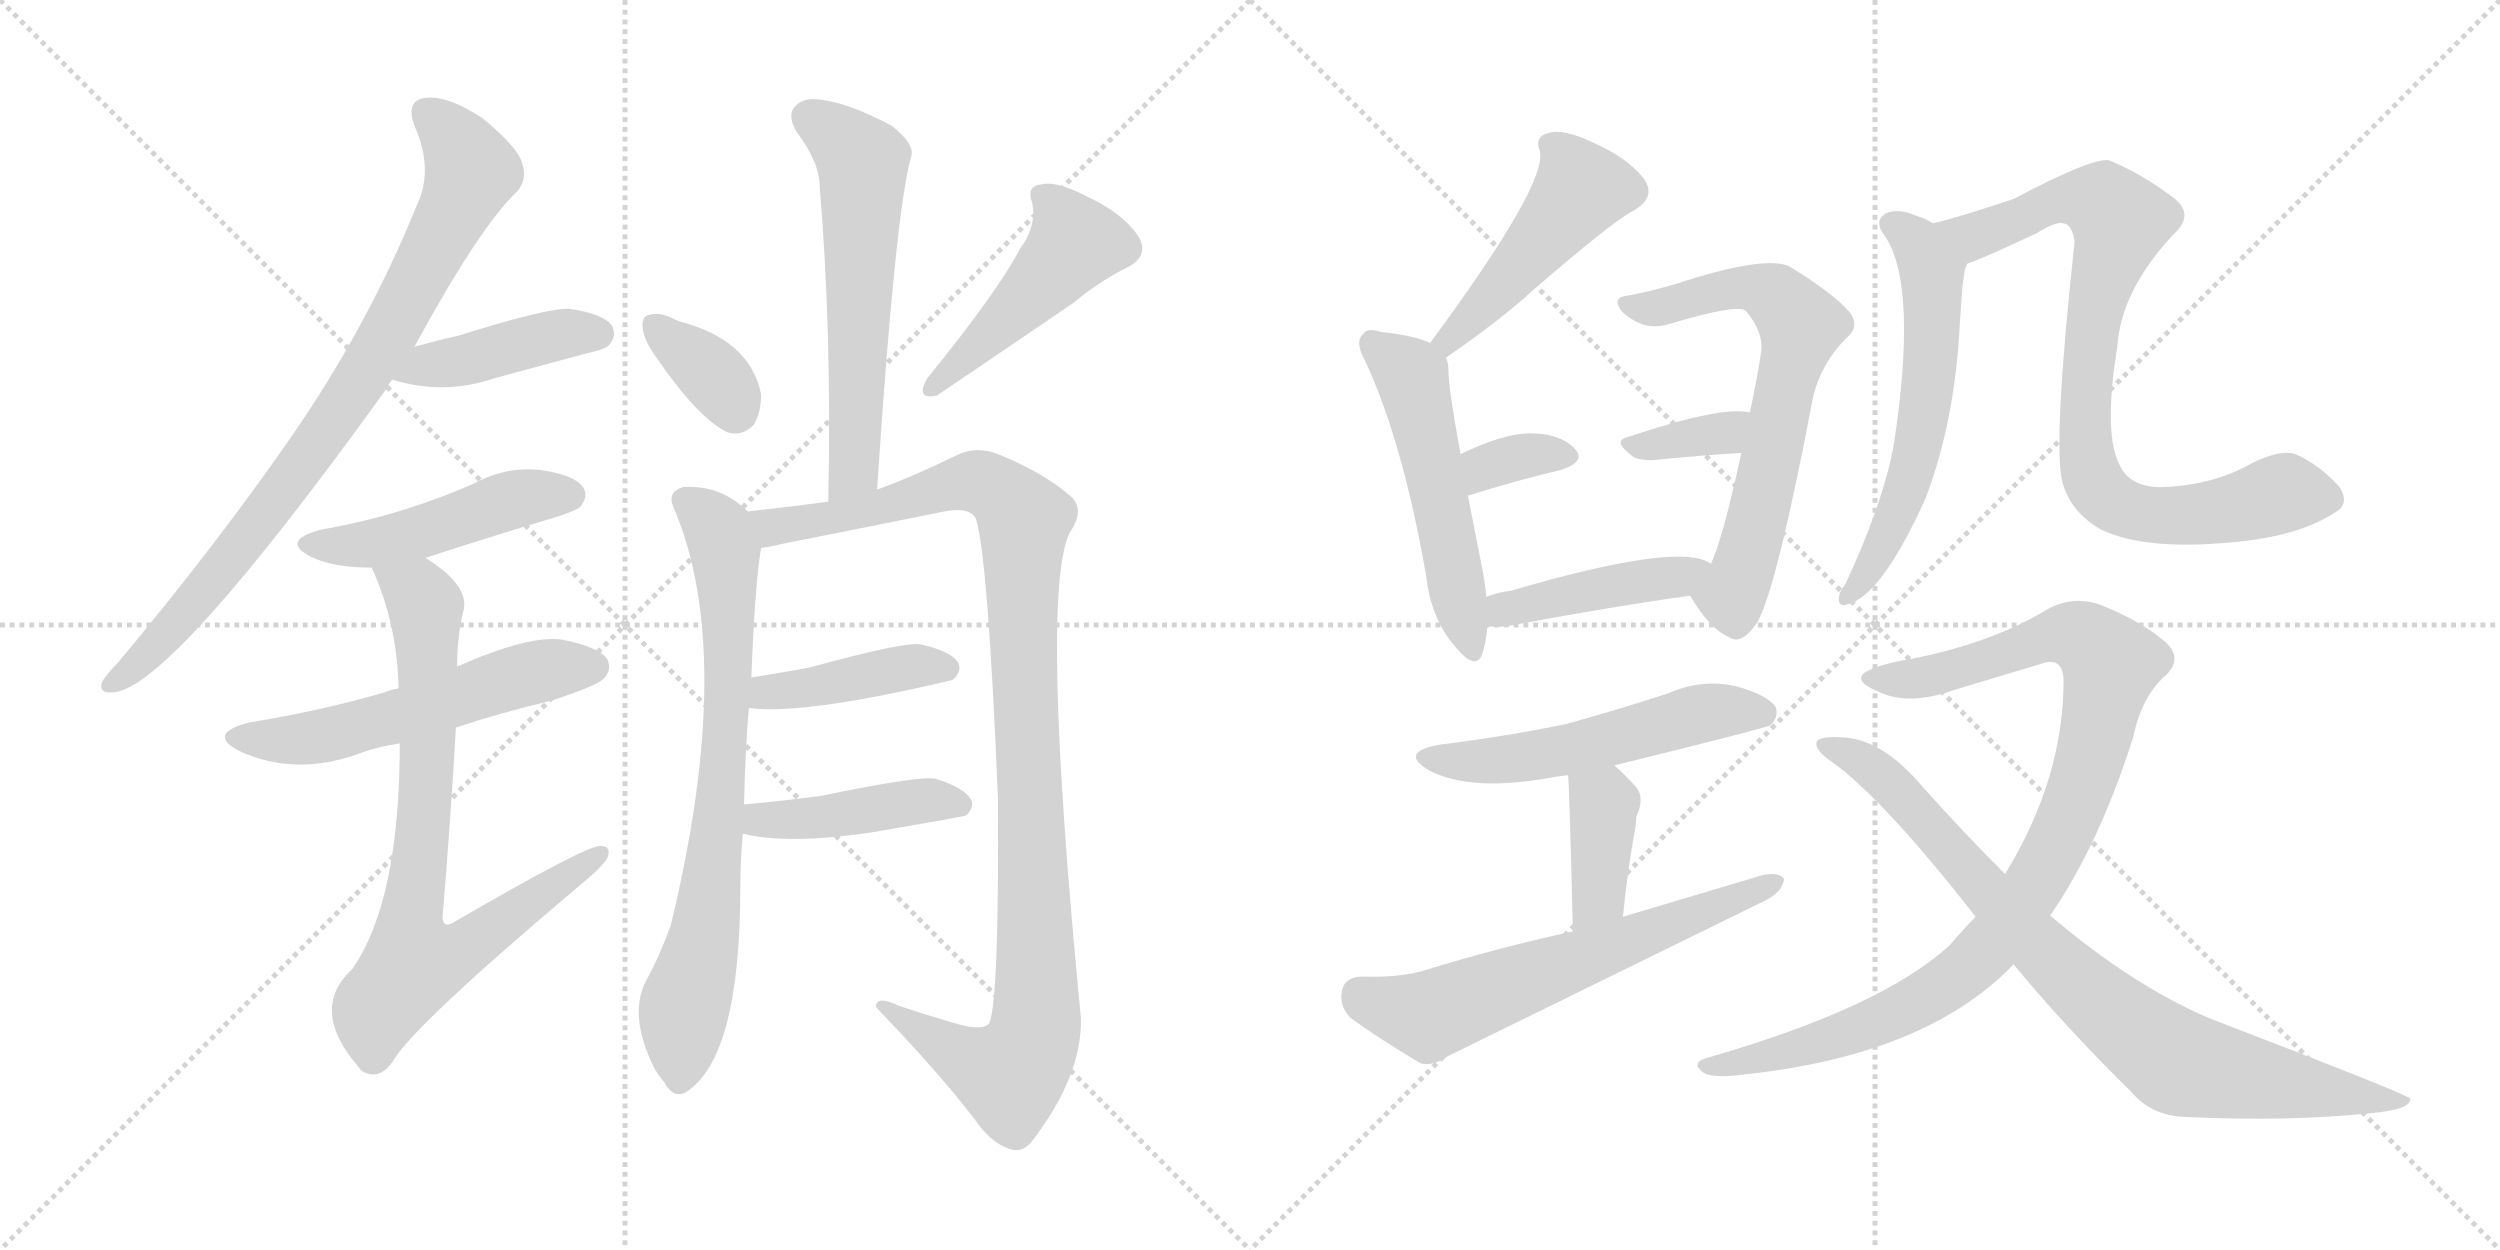 <svg version="1.1" viewBox="0 0 2048 1024" xmlns="http://www.w3.org/2000/svg">
  <g stroke="lightgray" stroke-dasharray="1,1" stroke-width="1" transform="scale(4, 4)">
    <line x1="0" y1="0" x2="256" y2="256"></line>
    <line x1="256" y1="0" x2="0" y2="256"></line>
    <line x1="128" y1="0" x2="128" y2="256"></line>
    <line x1="0" y1="128" x2="256" y2="128"></line>
    <line x1="256" y1="0" x2="512" y2="256"></line>
    <line x1="512" y1="0" x2="256" y2="256"></line>
    <line x1="384" y1="0" x2="384" y2="256"></line>
    <line x1="256" y1="128" x2="512" y2="128"></line>
  </g>
<g transform="scale(1, -1) translate(0, -850)">
   <style type="text/css">
    @keyframes keyframes0 {
      from {
       stroke: black;
       stroke-dashoffset: 831;
       stroke-width: 128;
       }
       73% {
       animation-timing-function: step-end;
       stroke: black;
       stroke-dashoffset: 0;
       stroke-width: 128;
       }
       to {
       stroke: black;
       stroke-width: 1024;
       }
       }
       #make-me-a-hanzi-animation-0 {
         animation: keyframes0 0.926s both;
         animation-delay: 0s;
         animation-timing-function: linear;
       }
    @keyframes keyframes1 {
      from {
       stroke: black;
       stroke-dashoffset: 423;
       stroke-width: 128;
       }
       58% {
       animation-timing-function: step-end;
       stroke: black;
       stroke-dashoffset: 0;
       stroke-width: 128;
       }
       to {
       stroke: black;
       stroke-width: 1024;
       }
       }
       #make-me-a-hanzi-animation-1 {
         animation: keyframes1 0.594s both;
         animation-delay: 0.926s;
         animation-timing-function: linear;
       }
    @keyframes keyframes2 {
      from {
       stroke: black;
       stroke-dashoffset: 473;
       stroke-width: 128;
       }
       61% {
       animation-timing-function: step-end;
       stroke: black;
       stroke-dashoffset: 0;
       stroke-width: 128;
       }
       to {
       stroke: black;
       stroke-width: 1024;
       }
       }
       #make-me-a-hanzi-animation-2 {
         animation: keyframes2 0.635s both;
         animation-delay: 1.521s;
         animation-timing-function: linear;
       }
    @keyframes keyframes3 {
      from {
       stroke: black;
       stroke-dashoffset: 554;
       stroke-width: 128;
       }
       64% {
       animation-timing-function: step-end;
       stroke: black;
       stroke-dashoffset: 0;
       stroke-width: 128;
       }
       to {
       stroke: black;
       stroke-width: 1024;
       }
       }
       #make-me-a-hanzi-animation-3 {
         animation: keyframes3 0.701s both;
         animation-delay: 2.155s;
         animation-timing-function: linear;
       }
    @keyframes keyframes4 {
      from {
       stroke: black;
       stroke-dashoffset: 771;
       stroke-width: 128;
       }
       72% {
       animation-timing-function: step-end;
       stroke: black;
       stroke-dashoffset: 0;
       stroke-width: 128;
       }
       to {
       stroke: black;
       stroke-width: 1024;
       }
       }
       #make-me-a-hanzi-animation-4 {
         animation: keyframes4 0.877s both;
         animation-delay: 2.856s;
         animation-timing-function: linear;
       }
    @keyframes keyframes5 {
      from {
       stroke: black;
       stroke-dashoffset: 590;
       stroke-width: 128;
       }
       66% {
       animation-timing-function: step-end;
       stroke: black;
       stroke-dashoffset: 0;
       stroke-width: 128;
       }
       to {
       stroke: black;
       stroke-width: 1024;
       }
       }
       #make-me-a-hanzi-animation-5 {
         animation: keyframes5 0.73s both;
         animation-delay: 3.734s;
         animation-timing-function: linear;
       }
    @keyframes keyframes6 {
      from {
       stroke: black;
       stroke-dashoffset: 352;
       stroke-width: 128;
       }
       53% {
       animation-timing-function: step-end;
       stroke: black;
       stroke-dashoffset: 0;
       stroke-width: 128;
       }
       to {
       stroke: black;
       stroke-width: 1024;
       }
       }
       #make-me-a-hanzi-animation-6 {
         animation: keyframes6 0.536s both;
         animation-delay: 4.464s;
         animation-timing-function: linear;
       }
    @keyframes keyframes7 {
      from {
       stroke: black;
       stroke-dashoffset: 472;
       stroke-width: 128;
       }
       61% {
       animation-timing-function: step-end;
       stroke: black;
       stroke-dashoffset: 0;
       stroke-width: 128;
       }
       to {
       stroke: black;
       stroke-width: 1024;
       }
       }
       #make-me-a-hanzi-animation-7 {
         animation: keyframes7 0.634s both;
         animation-delay: 5s;
         animation-timing-function: linear;
       }
    @keyframes keyframes8 {
      from {
       stroke: black;
       stroke-dashoffset: 747;
       stroke-width: 128;
       }
       71% {
       animation-timing-function: step-end;
       stroke: black;
       stroke-dashoffset: 0;
       stroke-width: 128;
       }
       to {
       stroke: black;
       stroke-width: 1024;
       }
       }
       #make-me-a-hanzi-animation-8 {
         animation: keyframes8 0.858s both;
         animation-delay: 5.634s;
         animation-timing-function: linear;
       }
    @keyframes keyframes9 {
      from {
       stroke: black;
       stroke-dashoffset: 1066;
       stroke-width: 128;
       }
       78% {
       animation-timing-function: step-end;
       stroke: black;
       stroke-dashoffset: 0;
       stroke-width: 128;
       }
       to {
       stroke: black;
       stroke-width: 1024;
       }
       }
       #make-me-a-hanzi-animation-9 {
         animation: keyframes9 1.118s both;
         animation-delay: 6.492s;
         animation-timing-function: linear;
       }
    @keyframes keyframes10 {
      from {
       stroke: black;
       stroke-dashoffset: 415;
       stroke-width: 128;
       }
       57% {
       animation-timing-function: step-end;
       stroke: black;
       stroke-dashoffset: 0;
       stroke-width: 128;
       }
       to {
       stroke: black;
       stroke-width: 1024;
       }
       }
       #make-me-a-hanzi-animation-10 {
         animation: keyframes10 0.588s both;
         animation-delay: 7.61s;
         animation-timing-function: linear;
       }
    @keyframes keyframes11 {
      from {
       stroke: black;
       stroke-dashoffset: 431;
       stroke-width: 128;
       }
       58% {
       animation-timing-function: step-end;
       stroke: black;
       stroke-dashoffset: 0;
       stroke-width: 128;
       }
       to {
       stroke: black;
       stroke-width: 1024;
       }
       }
       #make-me-a-hanzi-animation-11 {
         animation: keyframes11 0.601s both;
         animation-delay: 8.198s;
         animation-timing-function: linear;
       }
    @keyframes keyframes12 {
      from {
       stroke: black;
       stroke-dashoffset: 472;
       stroke-width: 128;
       }
       61% {
       animation-timing-function: step-end;
       stroke: black;
       stroke-dashoffset: 0;
       stroke-width: 128;
       }
       to {
       stroke: black;
       stroke-width: 1024;
       }
       }
       #make-me-a-hanzi-animation-12 {
         animation: keyframes12 0.634s both;
         animation-delay: 8.798s;
         animation-timing-function: linear;
       }
    @keyframes keyframes13 {
      from {
       stroke: black;
       stroke-dashoffset: 523;
       stroke-width: 128;
       }
       63% {
       animation-timing-function: step-end;
       stroke: black;
       stroke-dashoffset: 0;
       stroke-width: 128;
       }
       to {
       stroke: black;
       stroke-width: 1024;
       }
       }
       #make-me-a-hanzi-animation-13 {
         animation: keyframes13 0.676s both;
         animation-delay: 9.432s;
         animation-timing-function: linear;
       }
    @keyframes keyframes14 {
      from {
       stroke: black;
       stroke-dashoffset: 340;
       stroke-width: 128;
       }
       53% {
       animation-timing-function: step-end;
       stroke: black;
       stroke-dashoffset: 0;
       stroke-width: 128;
       }
       to {
       stroke: black;
       stroke-width: 1024;
       }
       }
       #make-me-a-hanzi-animation-14 {
         animation: keyframes14 0.527s both;
         animation-delay: 10.108s;
         animation-timing-function: linear;
       }
    @keyframes keyframes15 {
      from {
       stroke: black;
       stroke-dashoffset: 659;
       stroke-width: 128;
       }
       68% {
       animation-timing-function: step-end;
       stroke: black;
       stroke-dashoffset: 0;
       stroke-width: 128;
       }
       to {
       stroke: black;
       stroke-width: 1024;
       }
       }
       #make-me-a-hanzi-animation-15 {
         animation: keyframes15 0.786s both;
         animation-delay: 10.635s;
         animation-timing-function: linear;
       }
    @keyframes keyframes16 {
      from {
       stroke: black;
       stroke-dashoffset: 345;
       stroke-width: 128;
       }
       53% {
       animation-timing-function: step-end;
       stroke: black;
       stroke-dashoffset: 0;
       stroke-width: 128;
       }
       to {
       stroke: black;
       stroke-width: 1024;
       }
       }
       #make-me-a-hanzi-animation-16 {
         animation: keyframes16 0.531s both;
         animation-delay: 11.421s;
         animation-timing-function: linear;
       }
    @keyframes keyframes17 {
      from {
       stroke: black;
       stroke-dashoffset: 435;
       stroke-width: 128;
       }
       59% {
       animation-timing-function: step-end;
       stroke: black;
       stroke-dashoffset: 0;
       stroke-width: 128;
       }
       to {
       stroke: black;
       stroke-width: 1024;
       }
       }
       #make-me-a-hanzi-animation-17 {
         animation: keyframes17 0.604s both;
         animation-delay: 11.952s;
         animation-timing-function: linear;
       }
    @keyframes keyframes18 {
      from {
       stroke: black;
       stroke-dashoffset: 534;
       stroke-width: 128;
       }
       63% {
       animation-timing-function: step-end;
       stroke: black;
       stroke-dashoffset: 0;
       stroke-width: 128;
       }
       to {
       stroke: black;
       stroke-width: 1024;
       }
       }
       #make-me-a-hanzi-animation-18 {
         animation: keyframes18 0.685s both;
         animation-delay: 12.556s;
         animation-timing-function: linear;
       }
    @keyframes keyframes19 {
      from {
       stroke: black;
       stroke-dashoffset: 388;
       stroke-width: 128;
       }
       56% {
       animation-timing-function: step-end;
       stroke: black;
       stroke-dashoffset: 0;
       stroke-width: 128;
       }
       to {
       stroke: black;
       stroke-width: 1024;
       }
       }
       #make-me-a-hanzi-animation-19 {
         animation: keyframes19 0.566s both;
         animation-delay: 13.24s;
         animation-timing-function: linear;
       }
    @keyframes keyframes20 {
      from {
       stroke: black;
       stroke-dashoffset: 621;
       stroke-width: 128;
       }
       67% {
       animation-timing-function: step-end;
       stroke: black;
       stroke-dashoffset: 0;
       stroke-width: 128;
       }
       to {
       stroke: black;
       stroke-width: 1024;
       }
       }
       #make-me-a-hanzi-animation-20 {
         animation: keyframes20 0.755s both;
         animation-delay: 13.806s;
         animation-timing-function: linear;
       }
    @keyframes keyframes21 {
      from {
       stroke: black;
       stroke-dashoffset: 588;
       stroke-width: 128;
       }
       66% {
       animation-timing-function: step-end;
       stroke: black;
       stroke-dashoffset: 0;
       stroke-width: 128;
       }
       to {
       stroke: black;
       stroke-width: 1024;
       }
       }
       #make-me-a-hanzi-animation-21 {
         animation: keyframes21 0.729s both;
         animation-delay: 14.562s;
         animation-timing-function: linear;
       }
    @keyframes keyframes22 {
      from {
       stroke: black;
       stroke-dashoffset: 839;
       stroke-width: 128;
       }
       73% {
       animation-timing-function: step-end;
       stroke: black;
       stroke-dashoffset: 0;
       stroke-width: 128;
       }
       to {
       stroke: black;
       stroke-width: 1024;
       }
       }
       #make-me-a-hanzi-animation-22 {
         animation: keyframes22 0.933s both;
         animation-delay: 15.29s;
         animation-timing-function: linear;
       }
    @keyframes keyframes23 {
      from {
       stroke: black;
       stroke-dashoffset: 972;
       stroke-width: 128;
       }
       76% {
       animation-timing-function: step-end;
       stroke: black;
       stroke-dashoffset: 0;
       stroke-width: 128;
       }
       to {
       stroke: black;
       stroke-width: 1024;
       }
       }
       #make-me-a-hanzi-animation-23 {
         animation: keyframes23 1.041s both;
         animation-delay: 16.223s;
         animation-timing-function: linear;
       }
    @keyframes keyframes24 {
      from {
       stroke: black;
       stroke-dashoffset: 840;
       stroke-width: 128;
       }
       73% {
       animation-timing-function: step-end;
       stroke: black;
       stroke-dashoffset: 0;
       stroke-width: 128;
       }
       to {
       stroke: black;
       stroke-width: 1024;
       }
       }
       #make-me-a-hanzi-animation-24 {
         animation: keyframes24 0.934s both;
         animation-delay: 17.264s;
         animation-timing-function: linear;
       }
</style>
<path d="M 339.5 566.0 Q 393.5 665.0 423.5 693.0 Q 432.5 703.0 427.5 717.0 Q 423.5 730.0 395.5 753.0 Q 368.5 771.0 350.5 770.0 Q 331.5 769.0 339.5 747.0 Q 355.5 711.0 341.5 682.0 Q 301.5 583.0 238.5 492.0 Q 177.5 404.0 96.5 307.0 Q 86.5 297.0 83.5 291.0 Q 80.5 281.0 94.5 283.0 Q 142.5 290.0 315.5 530.0 Q 318.5 536.0 321.5 539.0 L 339.5 566.0 Z" fill="lightgray"></path> 
<path d="M 321.5 539.0 Q 363.5 526.0 404.5 540.0 Q 441.5 550.0 478.5 560.0 Q 496.5 564.0 498.5 567.0 Q 505.5 574.0 501.5 583.0 Q 494.5 593.0 466.5 597.0 Q 448.5 598.0 375.5 575.0 Q 357.5 571.0 339.5 566.0 C 310.5 558.0 292.5 547.0 321.5 539.0 Z" fill="lightgray"></path> 
<path d="M 348.5 393.0 Q 397.5 409.0 447.5 424.0 Q 471.5 431.0 475.5 435.0 Q 482.5 444.0 477.5 451.0 Q 470.5 461.0 442.5 465.0 Q 414.5 468.0 388.5 454.0 Q 361.5 442.0 332.5 433.0 Q 301.5 423.0 262.5 416.0 Q 229.5 407.0 254.5 394.0 Q 272.5 385.0 304.5 385.0 L 348.5 393.0 Z" fill="lightgray"></path> 
<path d="M 373.5 254.0 Q 409.5 266.0 451.5 276.0 Q 488.5 288.0 494.5 294.0 Q 501.5 301.0 497.5 310.0 Q 490.5 320.0 460.5 326.0 Q 433.5 330.0 374.5 304.0 L 326.5 286.0 Q 319.5 285.0 315.5 283.0 Q 264.5 268.0 203.5 258.0 Q 169.5 249.0 195.5 235.0 Q 240.5 214.0 292.5 232.0 Q 307.5 238.0 327.5 241.0 L 373.5 254.0 Z" fill="lightgray"></path> 
<path d="M 327.5 241.0 Q 327.5 112.0 288.5 56.0 Q 252.5 23.0 294.5 -25.0 Q 294.5 -26.0 297.5 -28.0 Q 310.5 -35.0 321.5 -20.0 Q 336.5 8.0 476.5 126.0 Q 492.5 139.0 497.5 147.0 Q 501.5 157.0 491.5 157.0 Q 479.5 157.0 372.5 95.0 Q 363.5 89.0 362.5 98.0 Q 369.5 183.0 373.5 254.0 L 374.5 304.0 Q 374.5 329.0 379.5 349.0 Q 385.5 370.0 348.5 393.0 C 324.5 410.0 293.5 413.0 304.5 385.0 Q 325.5 339.0 326.5 286.0 L 327.5 241.0 Z" fill="lightgray"></path> 
<path d="M 718.5 449.0 Q 733.5 677.0 746.5 722.0 Q 749.5 732.0 730.5 747.0 Q 696.5 765.0 674.5 768.0 Q 658.5 771.0 651.5 763.0 Q 644.5 756.0 652.5 742.0 Q 671.5 717.0 671.5 697.0 Q 681.5 579.0 678.5 439.0 C 677.5 409.0 716.5 419.0 718.5 449.0 Z" fill="lightgray"></path> 
<path d="M 538.5 556.0 Q 571.5 508.0 595.5 496.0 Q 607.5 492.0 617.5 502.0 Q 623.5 512.0 623.5 527.0 Q 614.5 572.0 555.5 587.0 Q 554.5 588.0 553.5 588.0 Q 540.5 595.0 531.5 592.0 Q 525.5 591.0 526.5 581.0 Q 527.5 571.0 538.5 556.0 Z" fill="lightgray"></path> 
<path d="M 835.5 646.0 Q 816.5 610.0 759.5 540.0 Q 749.5 522.0 767.5 526.0 Q 785.5 538.0 879.5 602.0 Q 898.5 618.0 921.5 630.0 Q 943.5 640.0 931.5 658.0 Q 918.5 676.0 890.5 689.0 Q 865.5 702.0 853.5 699.0 Q 840.5 698.0 845.5 684.0 Q 849.5 665.0 835.5 646.0 Z" fill="lightgray"></path> 
<path d="M 609.5 191.0 Q 610.5 236.0 613.5 270.0 L 615.5 295.0 Q 618.5 373.0 623.5 401.0 C 626.5 420.0 626.5 420.0 612.5 431.0 Q 590.5 453.0 559.5 451.0 Q 546.5 447.0 551.5 435.0 Q 603.5 315.0 549.5 92.0 Q 540.5 67.0 529.5 47.0 Q 514.5 19.0 535.5 -24.0 Q 538.5 -30.0 544.5 -37.0 Q 551.5 -50.0 561.5 -45.0 Q 606.5 -17.0 606.5 124.0 Q 606.5 146.0 608.5 167.0 L 609.5 191.0 Z" fill="lightgray"></path> 
<path d="M 623.5 401.0 Q 630.5 402.0 643.5 405.0 Q 709.5 418.0 773.5 431.0 Q 794.5 435.0 799.5 425.0 Q 809.5 392.0 817.5 196.0 Q 818.5 31.0 810.5 12.0 Q 806.5 6.0 788.5 10.0 Q 763.5 17.0 736.5 26.0 Q 717.5 35.0 717.5 25.0 Q 769.5 -29.0 798.5 -67.0 Q 811.5 -86.0 826.5 -91.0 Q 836.5 -95.0 844.5 -86.0 Q 886.5 -32.0 885.5 16.0 Q 851.5 365.0 876.5 414.0 Q 889.5 433.0 876.5 444.0 Q 854.5 463.0 817.5 478.0 Q 799.5 485.0 783.5 477.0 Q 744.5 458.0 718.5 449.0 L 678.5 439.0 Q 648.5 435.0 612.5 431.0 C 582.5 428.0 594.5 395.0 623.5 401.0 Z" fill="lightgray"></path> 
<path d="M 613.5 270.0 Q 658.5 264.0 780.5 293.0 Q 780.5 294.0 781.5 294.0 Q 788.5 301.0 784.5 308.0 Q 777.5 317.0 754.5 322.0 Q 742.5 325.0 662.5 303.0 Q 640.5 299.0 615.5 295.0 C 585.5 290.0 583.5 273.0 613.5 270.0 Z" fill="lightgray"></path> 
<path d="M 608.5 167.0 Q 645.5 158.0 713.5 168.0 Q 789.5 181.0 791.5 182.0 Q 798.5 189.0 795.5 195.0 Q 789.5 205.0 766.5 212.0 Q 754.5 215.0 672.5 198.0 Q 642.5 194.0 609.5 191.0 C 579.5 188.0 579.5 173.0 608.5 167.0 Z" fill="lightgray"></path> 
<path d="M 1184.5 557.0 Q 1229.5 588.0 1255.5 612.0 Q 1321.5 669.0 1337.5 677.0 Q 1358.5 689.0 1345.5 705.0 Q 1332.5 721.0 1305.5 733.0 Q 1280.5 745.0 1268.5 741.0 Q 1256.5 738.0 1261.5 726.0 Q 1267.5 699.0 1171.5 569.0 C 1153.5 545.0 1159.5 540.0 1184.5 557.0 Z" fill="lightgray"></path> 
<path d="M 1217.5 361.0 Q 1216.5 374.0 1213.5 388.0 L 1202.5 444.0 L 1196.5 478.0 Q 1186.5 532.0 1186.5 547.0 Q 1186.5 553.0 1184.5 557.0 C 1182.5 565.0 1182.5 565.0 1171.5 569.0 Q 1159.5 575.0 1131.5 578.0 Q 1119.5 582.0 1116.5 576.0 Q 1109.5 570.0 1118.5 554.0 Q 1149.5 487.0 1168.5 377.0 Q 1172.5 343.0 1191.5 321.0 Q 1209.5 299.0 1214.5 315.0 Q 1217.5 325.0 1218.5 337.0 L 1217.5 361.0 Z" fill="lightgray"></path> 
<path d="M 1202.5 444.0 Q 1244.5 457.0 1278.5 465.0 Q 1300.5 472.0 1289.5 483.0 Q 1277.5 495.0 1253.5 495.0 Q 1231.5 495.0 1196.5 478.0 C 1169.5 465.0 1173.5 435.0 1202.5 444.0 Z" fill="lightgray"></path> 
<path d="M 1384.5 362.0 Q 1400.5 335.0 1416.5 328.0 Q 1426.5 321.0 1439.5 340.0 Q 1455.5 368.0 1485.5 526.0 Q 1492.5 553.0 1512.5 573.0 Q 1524.5 583.0 1514.5 595.0 Q 1501.5 610.0 1465.5 632.0 Q 1444.5 641.0 1371.5 617.0 Q 1350.5 611.0 1334.5 608.0 Q 1321.5 607.0 1326.5 598.0 Q 1330.5 591.0 1343.5 585.0 Q 1353.5 581.0 1365.5 584.0 Q 1425.5 602.0 1430.5 595.0 Q 1445.5 577.0 1442.5 560.0 Q 1438.5 535.0 1433.5 512.0 L 1426.5 479.0 Q 1411.5 409.0 1401.5 388.0 C 1390.5 360.0 1380.5 368.0 1384.5 362.0 Z" fill="lightgray"></path> 
<path d="M 1433.5 512.0 Q 1411.5 518.0 1333.5 492.0 Q 1320.5 489.0 1336.5 477.0 Q 1340.5 473.0 1353.5 473.0 Q 1393.5 477.0 1426.5 479.0 C 1456.5 481.0 1462.5 506.0 1433.5 512.0 Z" fill="lightgray"></path> 
<path d="M 1401.5 388.0 Q 1377.5 407.0 1237.5 366.0 Q 1227.5 365.0 1217.5 361.0 C 1189.5 351.0 1188.5 339.0 1218.5 337.0 Q 1224.5 336.0 1234.5 337.0 Q 1319.5 353.0 1384.5 362.0 C 1414.5 366.0 1427.5 373.0 1401.5 388.0 Z" fill="lightgray"></path> 
<path d="M 1322.5 223.0 Q 1448.5 254.0 1450.5 256.0 Q 1457.5 263.0 1454.5 271.0 Q 1447.5 281.0 1421.5 288.0 Q 1393.5 294.0 1366.5 282.0 Q 1326.5 269.0 1283.5 257.0 Q 1235.5 247.0 1179.5 240.0 Q 1145.5 234.0 1170.5 219.0 Q 1204.5 201.0 1270.5 213.0 Q 1276.5 214.0 1284.5 215.0 L 1322.5 223.0 Z" fill="lightgray"></path> 
<path d="M 1329.5 99.0 Q 1333.5 139.0 1339.5 171.0 Q 1340.5 177.0 1340.5 181.0 Q 1347.5 196.0 1340.5 205.0 Q 1331.5 215.0 1322.5 223.0 C 1300.5 243.0 1281.5 245.0 1284.5 215.0 Q 1285.5 212.0 1288.5 87.0 C 1289.5 57.0 1326.5 69.0 1329.5 99.0 Z" fill="lightgray"></path> 
<path d="M 1288.5 87.0 Q 1228.5 74.0 1166.5 55.0 Q 1147.5 49.0 1114.5 50.0 Q 1101.5 49.0 1099.5 39.0 Q 1096.5 26.0 1106.5 16.0 Q 1128.5 0.0 1163.5 -21.0 Q 1173.5 -24.0 1186.5 -15.0 L 1447.5 113.0 Q 1460.5 120.0 1461.5 130.0 Q 1457.5 136.0 1443.5 133.0 L 1329.5 99.0 L 1288.5 87.0 Z" fill="lightgray"></path> 
<path d="M 1583.5 667.0 Q 1577.5 671.0 1570.5 673.0 Q 1554.5 680.0 1544.5 675.0 Q 1535.5 669.0 1542.5 659.0 Q 1572.5 619.0 1550.5 480.0 Q 1549.5 479.0 1549.5 476.0 Q 1539.5 431.0 1511.5 371.0 Q 1507.5 367.0 1506.5 361.0 Q 1505.5 352.0 1513.5 355.0 Q 1541.5 362.0 1577.5 442.0 Q 1601.5 505.0 1605.5 585.0 L 1607.5 614.0 Q 1608.5 621.0 1609.5 629.0 Q 1610.5 632.0 1611.5 634.0 C 1615.5 651.0 1610.5 653.0 1583.5 667.0 Z" fill="lightgray"></path> 
<path d="M 1912.5 430.0 Q 1925.5 437.0 1916.5 451.0 Q 1900.5 469.0 1880.5 478.0 Q 1868.5 482.0 1845.5 471.0 Q 1814.5 453.0 1773.5 451.0 Q 1746.5 450.0 1737.5 467.0 Q 1722.5 492.0 1734.5 566.0 Q 1737.5 612.0 1780.5 658.0 Q 1798.5 674.0 1780.5 688.0 Q 1755.5 707.0 1729.5 718.0 Q 1719.5 724.0 1649.5 687.0 Q 1604.5 672.0 1583.5 667.0 C 1554.5 659.0 1583.5 623.0 1611.5 634.0 Q 1621.5 637.0 1668.5 659.0 Q 1684.5 669.0 1690.5 667.0 Q 1697.5 666.0 1699.5 652.0 Q 1681.5 486.0 1689.5 455.0 Q 1696.5 430.0 1721.5 416.0 Q 1755.5 400.0 1819.5 405.0 Q 1880.5 409.0 1912.5 430.0 Z" fill="lightgray"></path> 
<path d="M 1679.5 100.0 Q 1719.5 158.0 1747.5 246.0 Q 1754.5 280.0 1774.5 297.0 Q 1789.5 312.0 1771.5 326.0 Q 1752.5 342.0 1719.5 355.0 Q 1697.5 362.0 1677.5 351.0 Q 1631.5 323.0 1564.5 310.0 Q 1539.5 306.0 1527.5 299.0 Q 1518.5 292.0 1537.5 284.0 Q 1562.5 271.0 1601.5 285.0 L 1671.5 306.0 Q 1689.5 313.0 1690.5 293.0 Q 1690.5 212.0 1642.5 134.0 L 1618.5 99.0 Q 1608.5 89.0 1597.5 76.0 Q 1542.5 25.0 1400.5 -16.0 Q 1384.5 -20.0 1394.5 -28.0 Q 1401.5 -34.0 1430.5 -30.0 Q 1578.5 -14.0 1649.5 60.0 L 1679.5 100.0 Z" fill="lightgray"></path> 
<path d="M 1649.5 60.0 Q 1691.5 9.0 1746.5 -45.0 Q 1762.5 -64.0 1790.5 -65.0 Q 1872.5 -69.0 1941.5 -62.0 Q 1975.5 -59.0 1974.5 -50.0 Q 1973.5 -47.0 1809.5 16.0 Q 1746.5 43.0 1679.5 100.0 L 1642.5 134.0 Q 1608.5 168.0 1574.5 206.0 Q 1541.5 245.0 1508.5 246.0 Q 1492.5 247.0 1488.5 243.0 Q 1485.5 236.0 1500.5 226.0 Q 1542.5 196.0 1618.5 99.0 L 1649.5 60.0 Z" fill="lightgray"></path> 
      <clipPath id="make-me-a-hanzi-clip-0">
      <path d="M 339.5 566.0 Q 393.5 665.0 423.5 693.0 Q 432.5 703.0 427.5 717.0 Q 423.5 730.0 395.5 753.0 Q 368.5 771.0 350.5 770.0 Q 331.5 769.0 339.5 747.0 Q 355.5 711.0 341.5 682.0 Q 301.5 583.0 238.5 492.0 Q 177.5 404.0 96.5 307.0 Q 86.5 297.0 83.5 291.0 Q 80.5 281.0 94.5 283.0 Q 142.5 290.0 315.5 530.0 Q 318.5 536.0 321.5 539.0 L 339.5 566.0 Z" fill="lightgray"></path>
      </clipPath>
      <path clip-path="url(#make-me-a-hanzi-clip-0)" d="M 349.5 756.0 L 374.5 732.0 L 385.5 707.0 L 324.5 586.0 L 276.5 508.0 L 172.5 371.0 L 119.5 313.0 L 91.5 291.0 " fill="none" id="make-me-a-hanzi-animation-0" stroke-dasharray="703 1406" stroke-linecap="round"></path>

      <clipPath id="make-me-a-hanzi-clip-1">
      <path d="M 321.5 539.0 Q 363.5 526.0 404.5 540.0 Q 441.5 550.0 478.5 560.0 Q 496.5 564.0 498.5 567.0 Q 505.5 574.0 501.5 583.0 Q 494.5 593.0 466.5 597.0 Q 448.5 598.0 375.5 575.0 Q 357.5 571.0 339.5 566.0 C 310.5 558.0 292.5 547.0 321.5 539.0 Z" fill="lightgray"></path>
      </clipPath>
      <path clip-path="url(#make-me-a-hanzi-clip-1)" d="M 329.5 540.0 L 350.5 551.0 L 456.5 576.0 L 490.5 577.0 " fill="none" id="make-me-a-hanzi-animation-1" stroke-dasharray="295 590" stroke-linecap="round"></path>

      <clipPath id="make-me-a-hanzi-clip-2">
      <path d="M 348.5 393.0 Q 397.5 409.0 447.5 424.0 Q 471.5 431.0 475.5 435.0 Q 482.5 444.0 477.5 451.0 Q 470.5 461.0 442.5 465.0 Q 414.5 468.0 388.5 454.0 Q 361.5 442.0 332.5 433.0 Q 301.5 423.0 262.5 416.0 Q 229.5 407.0 254.5 394.0 Q 272.5 385.0 304.5 385.0 L 348.5 393.0 Z" fill="lightgray"></path>
      </clipPath>
      <path clip-path="url(#make-me-a-hanzi-clip-2)" d="M 256.5 406.0 L 297.5 403.0 L 424.5 442.0 L 467.5 444.0 " fill="none" id="make-me-a-hanzi-animation-2" stroke-dasharray="345 690" stroke-linecap="round"></path>

      <clipPath id="make-me-a-hanzi-clip-3">
      <path d="M 373.5 254.0 Q 409.5 266.0 451.5 276.0 Q 488.5 288.0 494.5 294.0 Q 501.5 301.0 497.5 310.0 Q 490.5 320.0 460.5 326.0 Q 433.5 330.0 374.5 304.0 L 326.5 286.0 Q 319.5 285.0 315.5 283.0 Q 264.5 268.0 203.5 258.0 Q 169.5 249.0 195.5 235.0 Q 240.5 214.0 292.5 232.0 Q 307.5 238.0 327.5 241.0 L 373.5 254.0 Z" fill="lightgray"></path>
      </clipPath>
      <path clip-path="url(#make-me-a-hanzi-clip-3)" d="M 196.5 247.0 L 266.5 247.0 L 424.5 296.0 L 486.5 304.0 " fill="none" id="make-me-a-hanzi-animation-3" stroke-dasharray="426 852" stroke-linecap="round"></path>

      <clipPath id="make-me-a-hanzi-clip-4">
      <path d="M 327.5 241.0 Q 327.5 112.0 288.5 56.0 Q 252.5 23.0 294.5 -25.0 Q 294.5 -26.0 297.5 -28.0 Q 310.5 -35.0 321.5 -20.0 Q 336.5 8.0 476.5 126.0 Q 492.5 139.0 497.5 147.0 Q 501.5 157.0 491.5 157.0 Q 479.5 157.0 372.5 95.0 Q 363.5 89.0 362.5 98.0 Q 369.5 183.0 373.5 254.0 L 374.5 304.0 Q 374.5 329.0 379.5 349.0 Q 385.5 370.0 348.5 393.0 C 324.5 410.0 293.5 413.0 304.5 385.0 Q 325.5 339.0 326.5 286.0 L 327.5 241.0 Z" fill="lightgray"></path>
      </clipPath>
      <path clip-path="url(#make-me-a-hanzi-clip-4)" d="M 312.5 381.0 L 342.5 363.0 L 349.5 348.0 L 349.5 219.0 L 335.5 85.0 L 340.5 62.0 L 385.5 75.0 L 490.5 150.0 " fill="none" id="make-me-a-hanzi-animation-4" stroke-dasharray="643 1286" stroke-linecap="round"></path>

      <clipPath id="make-me-a-hanzi-clip-5">
      <path d="M 718.5 449.0 Q 733.5 677.0 746.5 722.0 Q 749.5 732.0 730.5 747.0 Q 696.5 765.0 674.5 768.0 Q 658.5 771.0 651.5 763.0 Q 644.5 756.0 652.5 742.0 Q 671.5 717.0 671.5 697.0 Q 681.5 579.0 678.5 439.0 C 677.5 409.0 716.5 419.0 718.5 449.0 Z" fill="lightgray"></path>
      </clipPath>
      <path clip-path="url(#make-me-a-hanzi-clip-5)" d="M 662.5 754.0 L 706.5 718.0 L 701.5 487.0 L 699.5 467.0 L 683.5 447.0 " fill="none" id="make-me-a-hanzi-animation-5" stroke-dasharray="462 924" stroke-linecap="round"></path>

      <clipPath id="make-me-a-hanzi-clip-6">
      <path d="M 538.5 556.0 Q 571.5 508.0 595.5 496.0 Q 607.5 492.0 617.5 502.0 Q 623.5 512.0 623.5 527.0 Q 614.5 572.0 555.5 587.0 Q 554.5 588.0 553.5 588.0 Q 540.5 595.0 531.5 592.0 Q 525.5 591.0 526.5 581.0 Q 527.5 571.0 538.5 556.0 Z" fill="lightgray"></path>
      </clipPath>
      <path clip-path="url(#make-me-a-hanzi-clip-6)" d="M 536.5 583.0 L 586.5 540.0 L 602.5 515.0 " fill="none" id="make-me-a-hanzi-animation-6" stroke-dasharray="224 448" stroke-linecap="round"></path>

      <clipPath id="make-me-a-hanzi-clip-7">
      <path d="M 835.5 646.0 Q 816.5 610.0 759.5 540.0 Q 749.5 522.0 767.5 526.0 Q 785.5 538.0 879.5 602.0 Q 898.5 618.0 921.5 630.0 Q 943.5 640.0 931.5 658.0 Q 918.5 676.0 890.5 689.0 Q 865.5 702.0 853.5 699.0 Q 840.5 698.0 845.5 684.0 Q 849.5 665.0 835.5 646.0 Z" fill="lightgray"></path>
      </clipPath>
      <path clip-path="url(#make-me-a-hanzi-clip-7)" d="M 852.5 690.0 L 872.5 670.0 L 880.5 651.0 L 809.5 574.0 L 762.5 533.0 " fill="none" id="make-me-a-hanzi-animation-7" stroke-dasharray="344 688" stroke-linecap="round"></path>

      <clipPath id="make-me-a-hanzi-clip-8">
      <path d="M 609.5 191.0 Q 610.5 236.0 613.5 270.0 L 615.5 295.0 Q 618.5 373.0 623.5 401.0 C 626.5 420.0 626.5 420.0 612.5 431.0 Q 590.5 453.0 559.5 451.0 Q 546.5 447.0 551.5 435.0 Q 603.5 315.0 549.5 92.0 Q 540.5 67.0 529.5 47.0 Q 514.5 19.0 535.5 -24.0 Q 538.5 -30.0 544.5 -37.0 Q 551.5 -50.0 561.5 -45.0 Q 606.5 -17.0 606.5 124.0 Q 606.5 146.0 608.5 167.0 L 609.5 191.0 Z" fill="lightgray"></path>
      </clipPath>
      <path clip-path="url(#make-me-a-hanzi-clip-8)" d="M 560.5 440.0 L 589.5 414.0 L 597.5 306.0 L 581.5 112.0 L 560.5 24.0 L 556.5 -34.0 " fill="none" id="make-me-a-hanzi-animation-8" stroke-dasharray="619 1238" stroke-linecap="round"></path>

      <clipPath id="make-me-a-hanzi-clip-9">
      <path d="M 623.5 401.0 Q 630.5 402.0 643.5 405.0 Q 709.5 418.0 773.5 431.0 Q 794.5 435.0 799.5 425.0 Q 809.5 392.0 817.5 196.0 Q 818.5 31.0 810.5 12.0 Q 806.5 6.0 788.5 10.0 Q 763.5 17.0 736.5 26.0 Q 717.5 35.0 717.5 25.0 Q 769.5 -29.0 798.5 -67.0 Q 811.5 -86.0 826.5 -91.0 Q 836.5 -95.0 844.5 -86.0 Q 886.5 -32.0 885.5 16.0 Q 851.5 365.0 876.5 414.0 Q 889.5 433.0 876.5 444.0 Q 854.5 463.0 817.5 478.0 Q 799.5 485.0 783.5 477.0 Q 744.5 458.0 718.5 449.0 L 678.5 439.0 Q 648.5 435.0 612.5 431.0 C 582.5 428.0 594.5 395.0 623.5 401.0 Z" fill="lightgray"></path>
      </clipPath>
      <path clip-path="url(#make-me-a-hanzi-clip-9)" d="M 620.5 425.0 L 635.5 419.0 L 677.5 424.0 L 796.5 456.0 L 824.5 442.0 L 839.5 424.0 L 838.5 300.0 L 850.5 54.0 L 846.5 1.0 L 838.5 -18.0 L 825.5 -30.0 L 786.5 -15.0 L 726.5 21.0 " fill="none" id="make-me-a-hanzi-animation-9" stroke-dasharray="938 1876" stroke-linecap="round"></path>

      <clipPath id="make-me-a-hanzi-clip-10">
      <path d="M 613.5 270.0 Q 658.5 264.0 780.5 293.0 Q 780.5 294.0 781.5 294.0 Q 788.5 301.0 784.5 308.0 Q 777.5 317.0 754.5 322.0 Q 742.5 325.0 662.5 303.0 Q 640.5 299.0 615.5 295.0 C 585.5 290.0 583.5 273.0 613.5 270.0 Z" fill="lightgray"></path>
      </clipPath>
      <path clip-path="url(#make-me-a-hanzi-clip-10)" d="M 618.5 276.0 L 720.5 300.0 L 774.5 303.0 " fill="none" id="make-me-a-hanzi-animation-10" stroke-dasharray="287 574" stroke-linecap="round"></path>

      <clipPath id="make-me-a-hanzi-clip-11">
      <path d="M 608.5 167.0 Q 645.5 158.0 713.5 168.0 Q 789.5 181.0 791.5 182.0 Q 798.5 189.0 795.5 195.0 Q 789.5 205.0 766.5 212.0 Q 754.5 215.0 672.5 198.0 Q 642.5 194.0 609.5 191.0 C 579.5 188.0 579.5 173.0 608.5 167.0 Z" fill="lightgray"></path>
      </clipPath>
      <path clip-path="url(#make-me-a-hanzi-clip-11)" d="M 615.5 173.0 L 623.5 179.0 L 724.5 186.0 L 756.5 194.0 L 787.5 190.0 " fill="none" id="make-me-a-hanzi-animation-11" stroke-dasharray="303 606" stroke-linecap="round"></path>

      <clipPath id="make-me-a-hanzi-clip-12">
      <path d="M 1184.5 557.0 Q 1229.5 588.0 1255.5 612.0 Q 1321.5 669.0 1337.5 677.0 Q 1358.5 689.0 1345.5 705.0 Q 1332.5 721.0 1305.5 733.0 Q 1280.5 745.0 1268.5 741.0 Q 1256.5 738.0 1261.5 726.0 Q 1267.5 699.0 1171.5 569.0 C 1153.5 545.0 1159.5 540.0 1184.5 557.0 Z" fill="lightgray"></path>
      </clipPath>
      <path clip-path="url(#make-me-a-hanzi-clip-12)" d="M 1269.5 732.0 L 1295.5 695.0 L 1249.5 637.0 L 1186.5 575.0 L 1188.5 567.0 " fill="none" id="make-me-a-hanzi-animation-12" stroke-dasharray="344 688" stroke-linecap="round"></path>

      <clipPath id="make-me-a-hanzi-clip-13">
      <path d="M 1217.5 361.0 Q 1216.5 374.0 1213.5 388.0 L 1202.5 444.0 L 1196.5 478.0 Q 1186.5 532.0 1186.5 547.0 Q 1186.5 553.0 1184.5 557.0 C 1182.5 565.0 1182.5 565.0 1171.5 569.0 Q 1159.5 575.0 1131.5 578.0 Q 1119.5 582.0 1116.5 576.0 Q 1109.5 570.0 1118.5 554.0 Q 1149.5 487.0 1168.5 377.0 Q 1172.5 343.0 1191.5 321.0 Q 1209.5 299.0 1214.5 315.0 Q 1217.5 325.0 1218.5 337.0 L 1217.5 361.0 Z" fill="lightgray"></path>
      </clipPath>
      <path clip-path="url(#make-me-a-hanzi-clip-13)" d="M 1125.5 568.0 L 1156.5 541.0 L 1203.5 320.0 " fill="none" id="make-me-a-hanzi-animation-13" stroke-dasharray="395 790" stroke-linecap="round"></path>

      <clipPath id="make-me-a-hanzi-clip-14">
      <path d="M 1202.5 444.0 Q 1244.5 457.0 1278.5 465.0 Q 1300.5 472.0 1289.5 483.0 Q 1277.5 495.0 1253.5 495.0 Q 1231.5 495.0 1196.5 478.0 C 1169.5 465.0 1173.5 435.0 1202.5 444.0 Z" fill="lightgray"></path>
      </clipPath>
      <path clip-path="url(#make-me-a-hanzi-clip-14)" d="M 1209.5 451.0 L 1216.5 467.0 L 1226.5 471.0 L 1259.5 478.0 L 1281.5 475.0 " fill="none" id="make-me-a-hanzi-animation-14" stroke-dasharray="212 424" stroke-linecap="round"></path>

      <clipPath id="make-me-a-hanzi-clip-15">
      <path d="M 1384.5 362.0 Q 1400.5 335.0 1416.5 328.0 Q 1426.5 321.0 1439.5 340.0 Q 1455.5 368.0 1485.5 526.0 Q 1492.5 553.0 1512.5 573.0 Q 1524.5 583.0 1514.5 595.0 Q 1501.5 610.0 1465.5 632.0 Q 1444.5 641.0 1371.5 617.0 Q 1350.5 611.0 1334.5 608.0 Q 1321.5 607.0 1326.5 598.0 Q 1330.5 591.0 1343.5 585.0 Q 1353.5 581.0 1365.5 584.0 Q 1425.5 602.0 1430.5 595.0 Q 1445.5 577.0 1442.5 560.0 Q 1438.5 535.0 1433.5 512.0 L 1426.5 479.0 Q 1411.5 409.0 1401.5 388.0 C 1390.5 360.0 1380.5 368.0 1384.5 362.0 Z" fill="lightgray"></path>
      </clipPath>
      <path clip-path="url(#make-me-a-hanzi-clip-15)" d="M 1334.5 599.0 L 1351.5 597.0 L 1386.5 608.0 L 1440.5 614.0 L 1459.5 604.0 L 1475.5 583.0 L 1437.5 414.0 L 1418.5 358.0 L 1422.5 344.0 " fill="none" id="make-me-a-hanzi-animation-15" stroke-dasharray="531 1062" stroke-linecap="round"></path>

      <clipPath id="make-me-a-hanzi-clip-16">
      <path d="M 1433.5 512.0 Q 1411.5 518.0 1333.5 492.0 Q 1320.5 489.0 1336.5 477.0 Q 1340.5 473.0 1353.5 473.0 Q 1393.5 477.0 1426.5 479.0 C 1456.5 481.0 1462.5 506.0 1433.5 512.0 Z" fill="lightgray"></path>
      </clipPath>
      <path clip-path="url(#make-me-a-hanzi-clip-16)" d="M 1344.5 486.0 L 1404.5 494.0 L 1429.5 507.0 " fill="none" id="make-me-a-hanzi-animation-16" stroke-dasharray="217 434" stroke-linecap="round"></path>

      <clipPath id="make-me-a-hanzi-clip-17">
      <path d="M 1401.5 388.0 Q 1377.5 407.0 1237.5 366.0 Q 1227.5 365.0 1217.5 361.0 C 1189.5 351.0 1188.5 339.0 1218.5 337.0 Q 1224.5 336.0 1234.5 337.0 Q 1319.5 353.0 1384.5 362.0 C 1414.5 366.0 1427.5 373.0 1401.5 388.0 Z" fill="lightgray"></path>
      </clipPath>
      <path clip-path="url(#make-me-a-hanzi-clip-17)" d="M 1222.5 343.0 L 1253.5 358.0 L 1395.5 383.0 " fill="none" id="make-me-a-hanzi-animation-17" stroke-dasharray="307 614" stroke-linecap="round"></path>

      <clipPath id="make-me-a-hanzi-clip-18">
      <path d="M 1322.5 223.0 Q 1448.5 254.0 1450.5 256.0 Q 1457.5 263.0 1454.5 271.0 Q 1447.5 281.0 1421.5 288.0 Q 1393.5 294.0 1366.5 282.0 Q 1326.5 269.0 1283.5 257.0 Q 1235.5 247.0 1179.5 240.0 Q 1145.5 234.0 1170.5 219.0 Q 1204.5 201.0 1270.5 213.0 Q 1276.5 214.0 1284.5 215.0 L 1322.5 223.0 Z" fill="lightgray"></path>
      </clipPath>
      <path clip-path="url(#make-me-a-hanzi-clip-18)" d="M 1172.5 231.0 L 1242.5 228.0 L 1401.5 267.0 L 1445.5 265.0 " fill="none" id="make-me-a-hanzi-animation-18" stroke-dasharray="406 812" stroke-linecap="round"></path>

      <clipPath id="make-me-a-hanzi-clip-19">
      <path d="M 1329.5 99.0 Q 1333.5 139.0 1339.5 171.0 Q 1340.5 177.0 1340.5 181.0 Q 1347.5 196.0 1340.5 205.0 Q 1331.5 215.0 1322.5 223.0 C 1300.5 243.0 1281.5 245.0 1284.5 215.0 Q 1285.5 212.0 1288.5 87.0 C 1289.5 57.0 1326.5 69.0 1329.5 99.0 Z" fill="lightgray"></path>
      </clipPath>
      <path clip-path="url(#make-me-a-hanzi-clip-19)" d="M 1291.5 215.0 L 1314.5 192.0 L 1309.5 116.0 L 1292.5 100.0 " fill="none" id="make-me-a-hanzi-animation-19" stroke-dasharray="260 520" stroke-linecap="round"></path>

      <clipPath id="make-me-a-hanzi-clip-20">
      <path d="M 1288.5 87.0 Q 1228.5 74.0 1166.5 55.0 Q 1147.5 49.0 1114.5 50.0 Q 1101.5 49.0 1099.5 39.0 Q 1096.5 26.0 1106.5 16.0 Q 1128.5 0.0 1163.5 -21.0 Q 1173.5 -24.0 1186.5 -15.0 L 1447.5 113.0 Q 1460.5 120.0 1461.5 130.0 Q 1457.5 136.0 1443.5 133.0 L 1329.5 99.0 L 1288.5 87.0 Z" fill="lightgray"></path>
      </clipPath>
      <path clip-path="url(#make-me-a-hanzi-clip-20)" d="M 1113.5 36.0 L 1170.5 18.0 L 1455.5 127.0 " fill="none" id="make-me-a-hanzi-animation-20" stroke-dasharray="493 986" stroke-linecap="round"></path>

      <clipPath id="make-me-a-hanzi-clip-21">
      <path d="M 1583.5 667.0 Q 1577.5 671.0 1570.5 673.0 Q 1554.5 680.0 1544.5 675.0 Q 1535.5 669.0 1542.5 659.0 Q 1572.5 619.0 1550.5 480.0 Q 1549.5 479.0 1549.5 476.0 Q 1539.5 431.0 1511.5 371.0 Q 1507.5 367.0 1506.5 361.0 Q 1505.5 352.0 1513.5 355.0 Q 1541.5 362.0 1577.5 442.0 Q 1601.5 505.0 1605.5 585.0 L 1607.5 614.0 Q 1608.5 621.0 1609.5 629.0 Q 1610.5 632.0 1611.5 634.0 C 1615.5 651.0 1610.5 653.0 1583.5 667.0 Z" fill="lightgray"></path>
      </clipPath>
      <path clip-path="url(#make-me-a-hanzi-clip-21)" d="M 1549.5 666.0 L 1568.5 653.0 L 1583.5 625.0 L 1582.5 563.0 L 1570.5 480.0 L 1556.5 436.0 L 1541.5 401.0 L 1514.5 363.0 " fill="none" id="make-me-a-hanzi-animation-21" stroke-dasharray="460 920" stroke-linecap="round"></path>

      <clipPath id="make-me-a-hanzi-clip-22">
      <path d="M 1912.5 430.0 Q 1925.5 437.0 1916.5 451.0 Q 1900.5 469.0 1880.5 478.0 Q 1868.5 482.0 1845.5 471.0 Q 1814.5 453.0 1773.5 451.0 Q 1746.5 450.0 1737.5 467.0 Q 1722.5 492.0 1734.5 566.0 Q 1737.5 612.0 1780.5 658.0 Q 1798.5 674.0 1780.5 688.0 Q 1755.5 707.0 1729.5 718.0 Q 1719.5 724.0 1649.5 687.0 Q 1604.5 672.0 1583.5 667.0 C 1554.5 659.0 1583.5 623.0 1611.5 634.0 Q 1621.5 637.0 1668.5 659.0 Q 1684.5 669.0 1690.5 667.0 Q 1697.5 666.0 1699.5 652.0 Q 1681.5 486.0 1689.5 455.0 Q 1696.5 430.0 1721.5 416.0 Q 1755.5 400.0 1819.5 405.0 Q 1880.5 409.0 1912.5 430.0 Z" fill="lightgray"></path>
      </clipPath>
      <path clip-path="url(#make-me-a-hanzi-clip-22)" d="M 1589.5 663.0 L 1617.5 657.0 L 1687.5 687.0 L 1723.5 684.0 L 1736.5 669.0 L 1719.5 613.0 L 1708.5 519.0 L 1712.5 462.0 L 1729.5 439.0 L 1753.5 429.0 L 1778.5 427.0 L 1825.5 432.0 L 1871.5 447.0 L 1907.5 442.0 " fill="none" id="make-me-a-hanzi-animation-22" stroke-dasharray="711 1422" stroke-linecap="round"></path>

      <clipPath id="make-me-a-hanzi-clip-23">
      <path d="M 1679.5 100.0 Q 1719.5 158.0 1747.5 246.0 Q 1754.5 280.0 1774.5 297.0 Q 1789.5 312.0 1771.5 326.0 Q 1752.5 342.0 1719.5 355.0 Q 1697.5 362.0 1677.5 351.0 Q 1631.5 323.0 1564.5 310.0 Q 1539.5 306.0 1527.5 299.0 Q 1518.5 292.0 1537.5 284.0 Q 1562.5 271.0 1601.5 285.0 L 1671.5 306.0 Q 1689.5 313.0 1690.5 293.0 Q 1690.5 212.0 1642.5 134.0 L 1618.5 99.0 Q 1608.5 89.0 1597.5 76.0 Q 1542.5 25.0 1400.5 -16.0 Q 1384.5 -20.0 1394.5 -28.0 Q 1401.5 -34.0 1430.5 -30.0 Q 1578.5 -14.0 1649.5 60.0 L 1679.5 100.0 Z" fill="lightgray"></path>
      </clipPath>
      <path clip-path="url(#make-me-a-hanzi-clip-23)" d="M 1534.5 293.0 L 1604.5 302.0 L 1693.5 331.0 L 1714.5 322.0 L 1728.5 303.0 L 1698.5 189.0 L 1675.5 140.0 L 1627.5 72.0 L 1598.5 47.0 L 1536.5 13.0 L 1457.5 -14.0 L 1400.5 -23.0 " fill="none" id="make-me-a-hanzi-animation-23" stroke-dasharray="844 1688" stroke-linecap="round"></path>

      <clipPath id="make-me-a-hanzi-clip-24">
      <path d="M 1649.5 60.0 Q 1691.5 9.0 1746.5 -45.0 Q 1762.5 -64.0 1790.5 -65.0 Q 1872.5 -69.0 1941.5 -62.0 Q 1975.5 -59.0 1974.5 -50.0 Q 1973.5 -47.0 1809.5 16.0 Q 1746.5 43.0 1679.5 100.0 L 1642.5 134.0 Q 1608.5 168.0 1574.5 206.0 Q 1541.5 245.0 1508.5 246.0 Q 1492.5 247.0 1488.5 243.0 Q 1485.5 236.0 1500.5 226.0 Q 1542.5 196.0 1618.5 99.0 L 1649.5 60.0 Z" fill="lightgray"></path>
      </clipPath>
      <path clip-path="url(#make-me-a-hanzi-clip-24)" d="M 1493.5 240.0 L 1543.5 213.0 L 1673.5 71.0 L 1780.5 -18.0 L 1890.5 -42.0 L 1972.5 -52.0 " fill="none" id="make-me-a-hanzi-animation-24" stroke-dasharray="712 1424" stroke-linecap="round"></path>

</g>
</svg>
